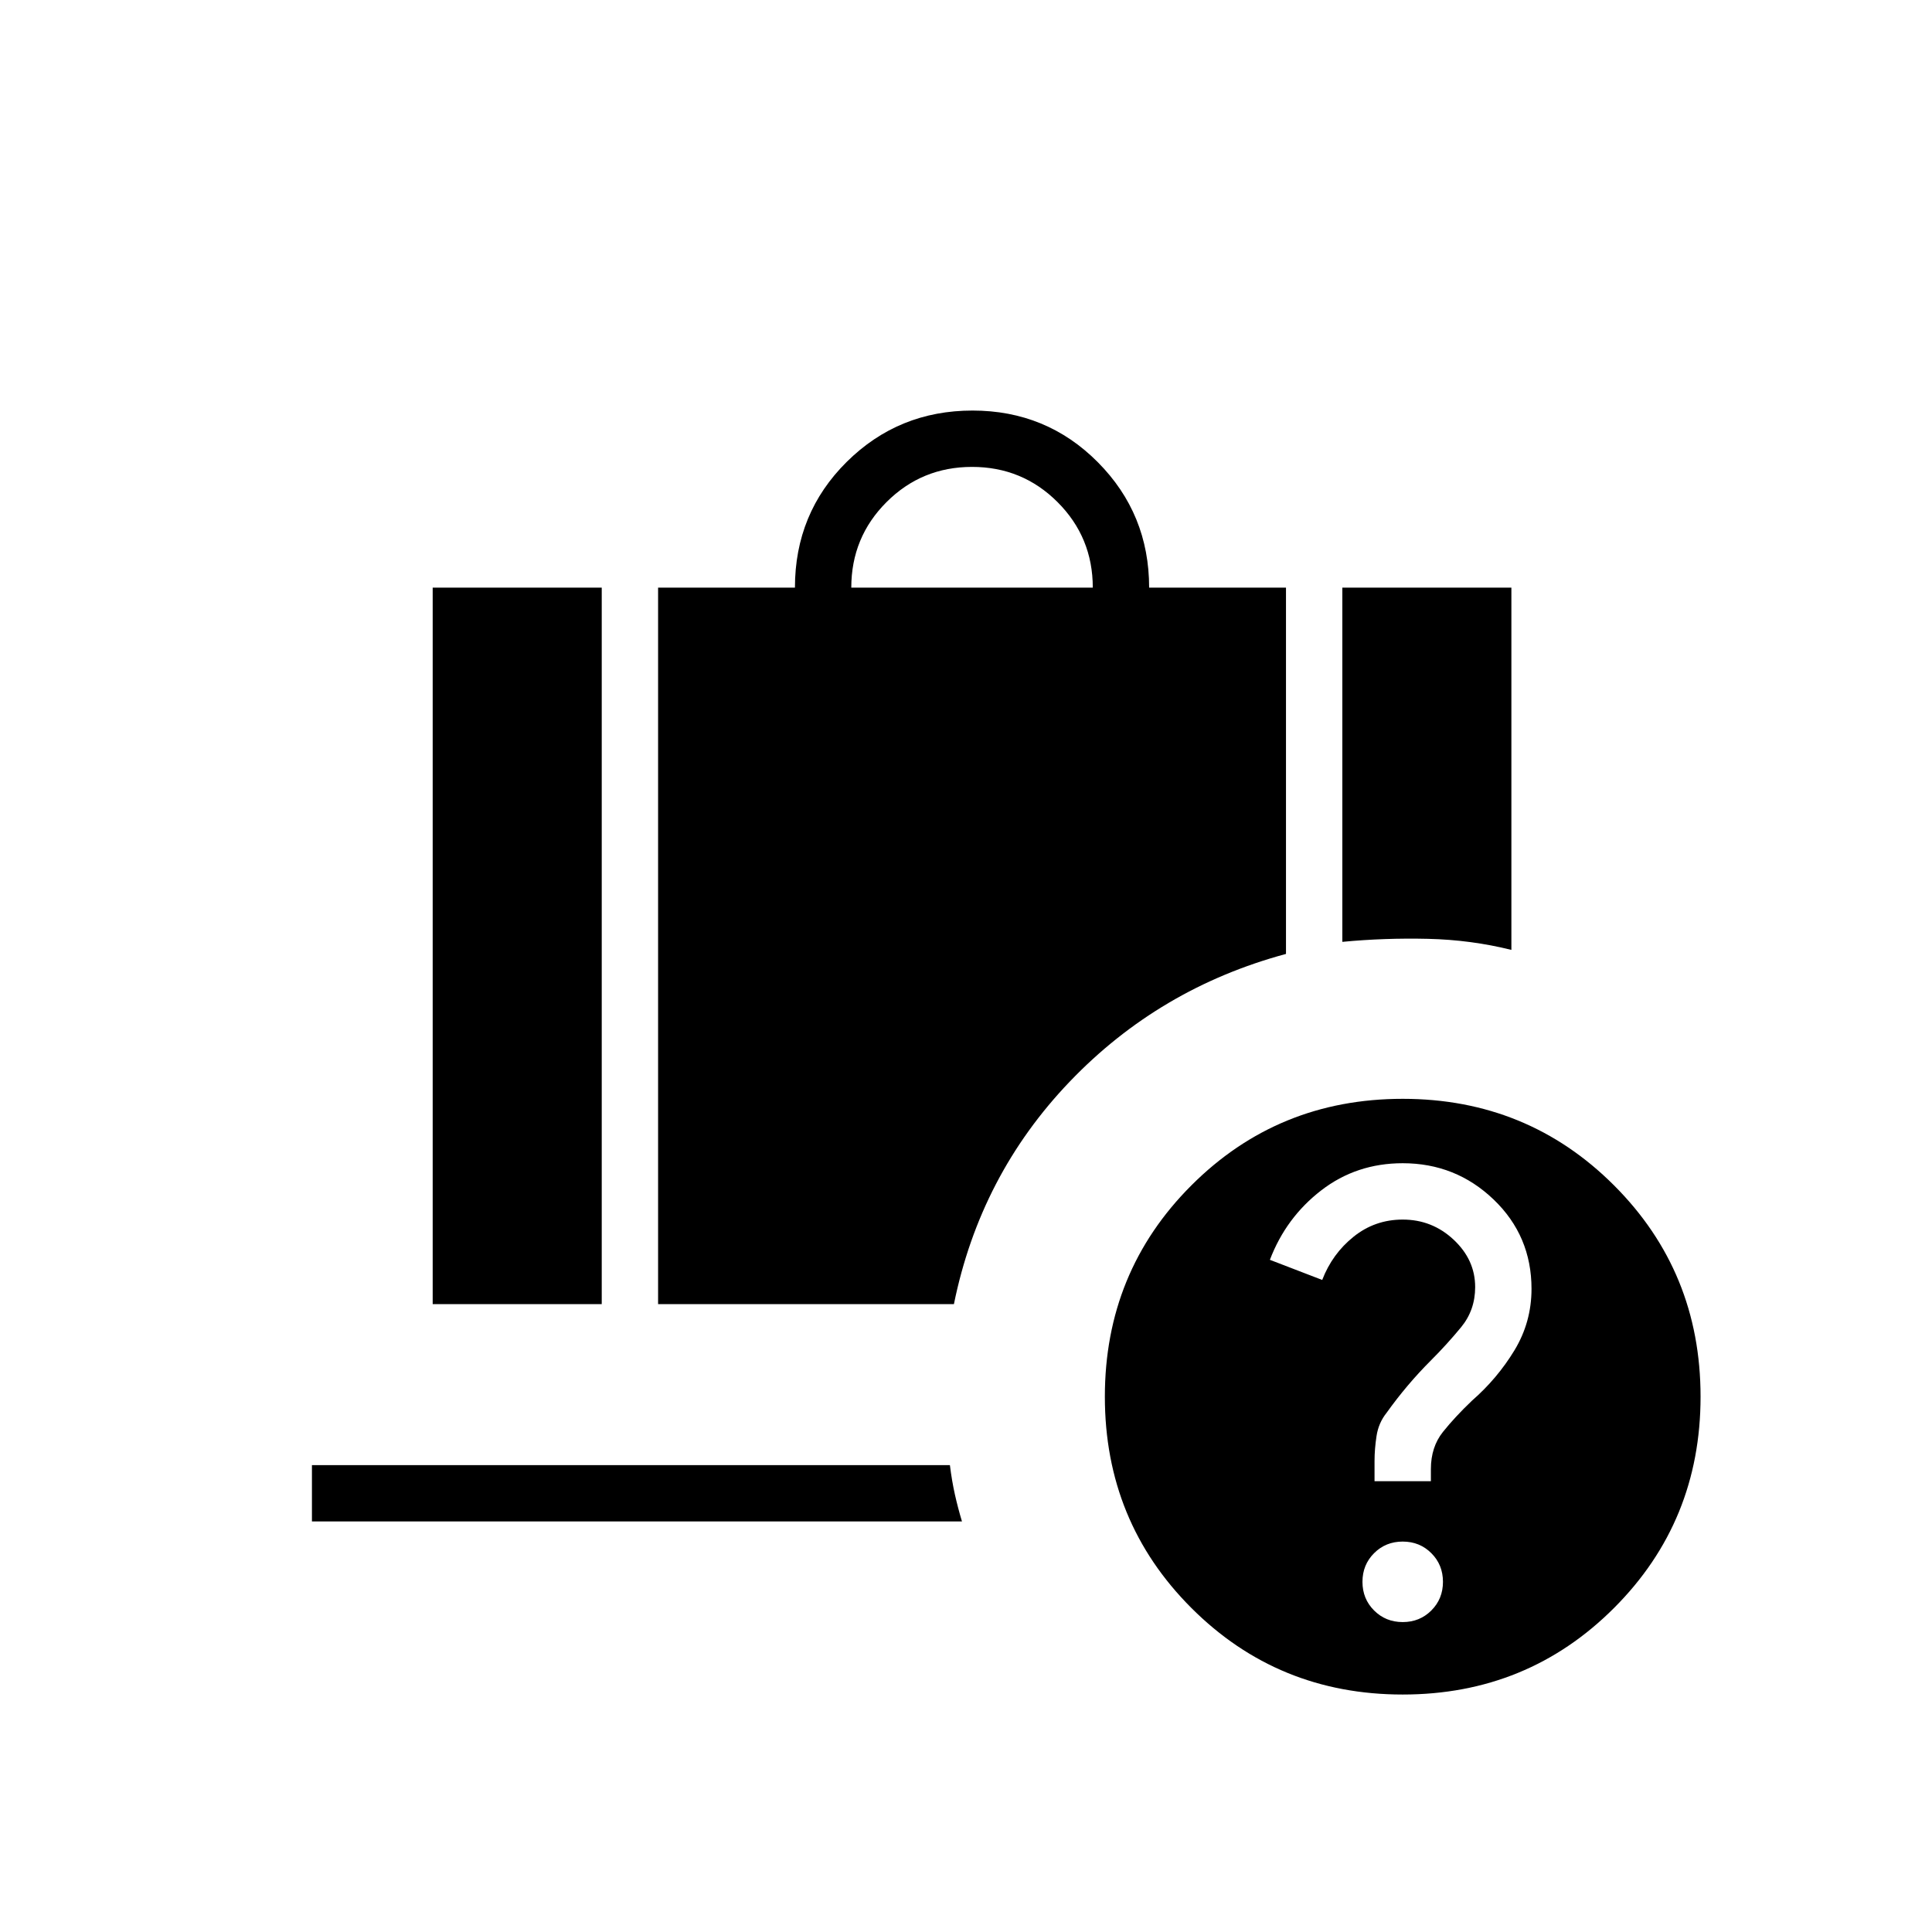 <svg xmlns="http://www.w3.org/2000/svg" height="24" viewBox="0 -960 960 960" width="24"><path d="M423-668h120q0-25-17.5-42.5T483-728q-25 0-42.5 17.5T423-668Zm244 176v-176h84v180q-20-5-41.5-5.5T667-492ZM215-312v-356h84v356h-84Zm112 0v-356h68q0-37 25.74-62.5 25.73-25.5 62.5-25.5 36.76 0 62.26 25.67Q571-704.67 571-668h68v182q-63 17-107.5 63.5T474-312H327Zm356 88h28v-6q0-11 6-18.5t14.4-15.5q12.6-11 21.1-25 8.5-14 8.5-30.58 0-26.33-18.82-44.38Q723.35-382 697-382q-23 0-40.5 13.5T631-334l26 10q5-13 15.61-21.5 10.6-8.5 24.39-8.5 14.63 0 25.31 10Q733-334 733-320.46q0 11.46-7 19.96T711-284q-6 6-11.5 12.5T689-258q-4 5-5 11.5t-1 12.5v10Zm14 70q8.46 0 14.23-5.77T717-174q0-8.46-5.77-14.23T697-194q-8.46 0-14.23 5.77T677-174q0 8.46 5.77 14.23T697-154Zm0 36q-62 0-105-43t-43-105q0-62 43-105t105-43q62 0 105 43t43 105q0 62-43 105t-105 43Zm-542-86v-28h317q1 8 2.5 14.67 1.5 6.66 3.5 13.33H155Z"/></svg>